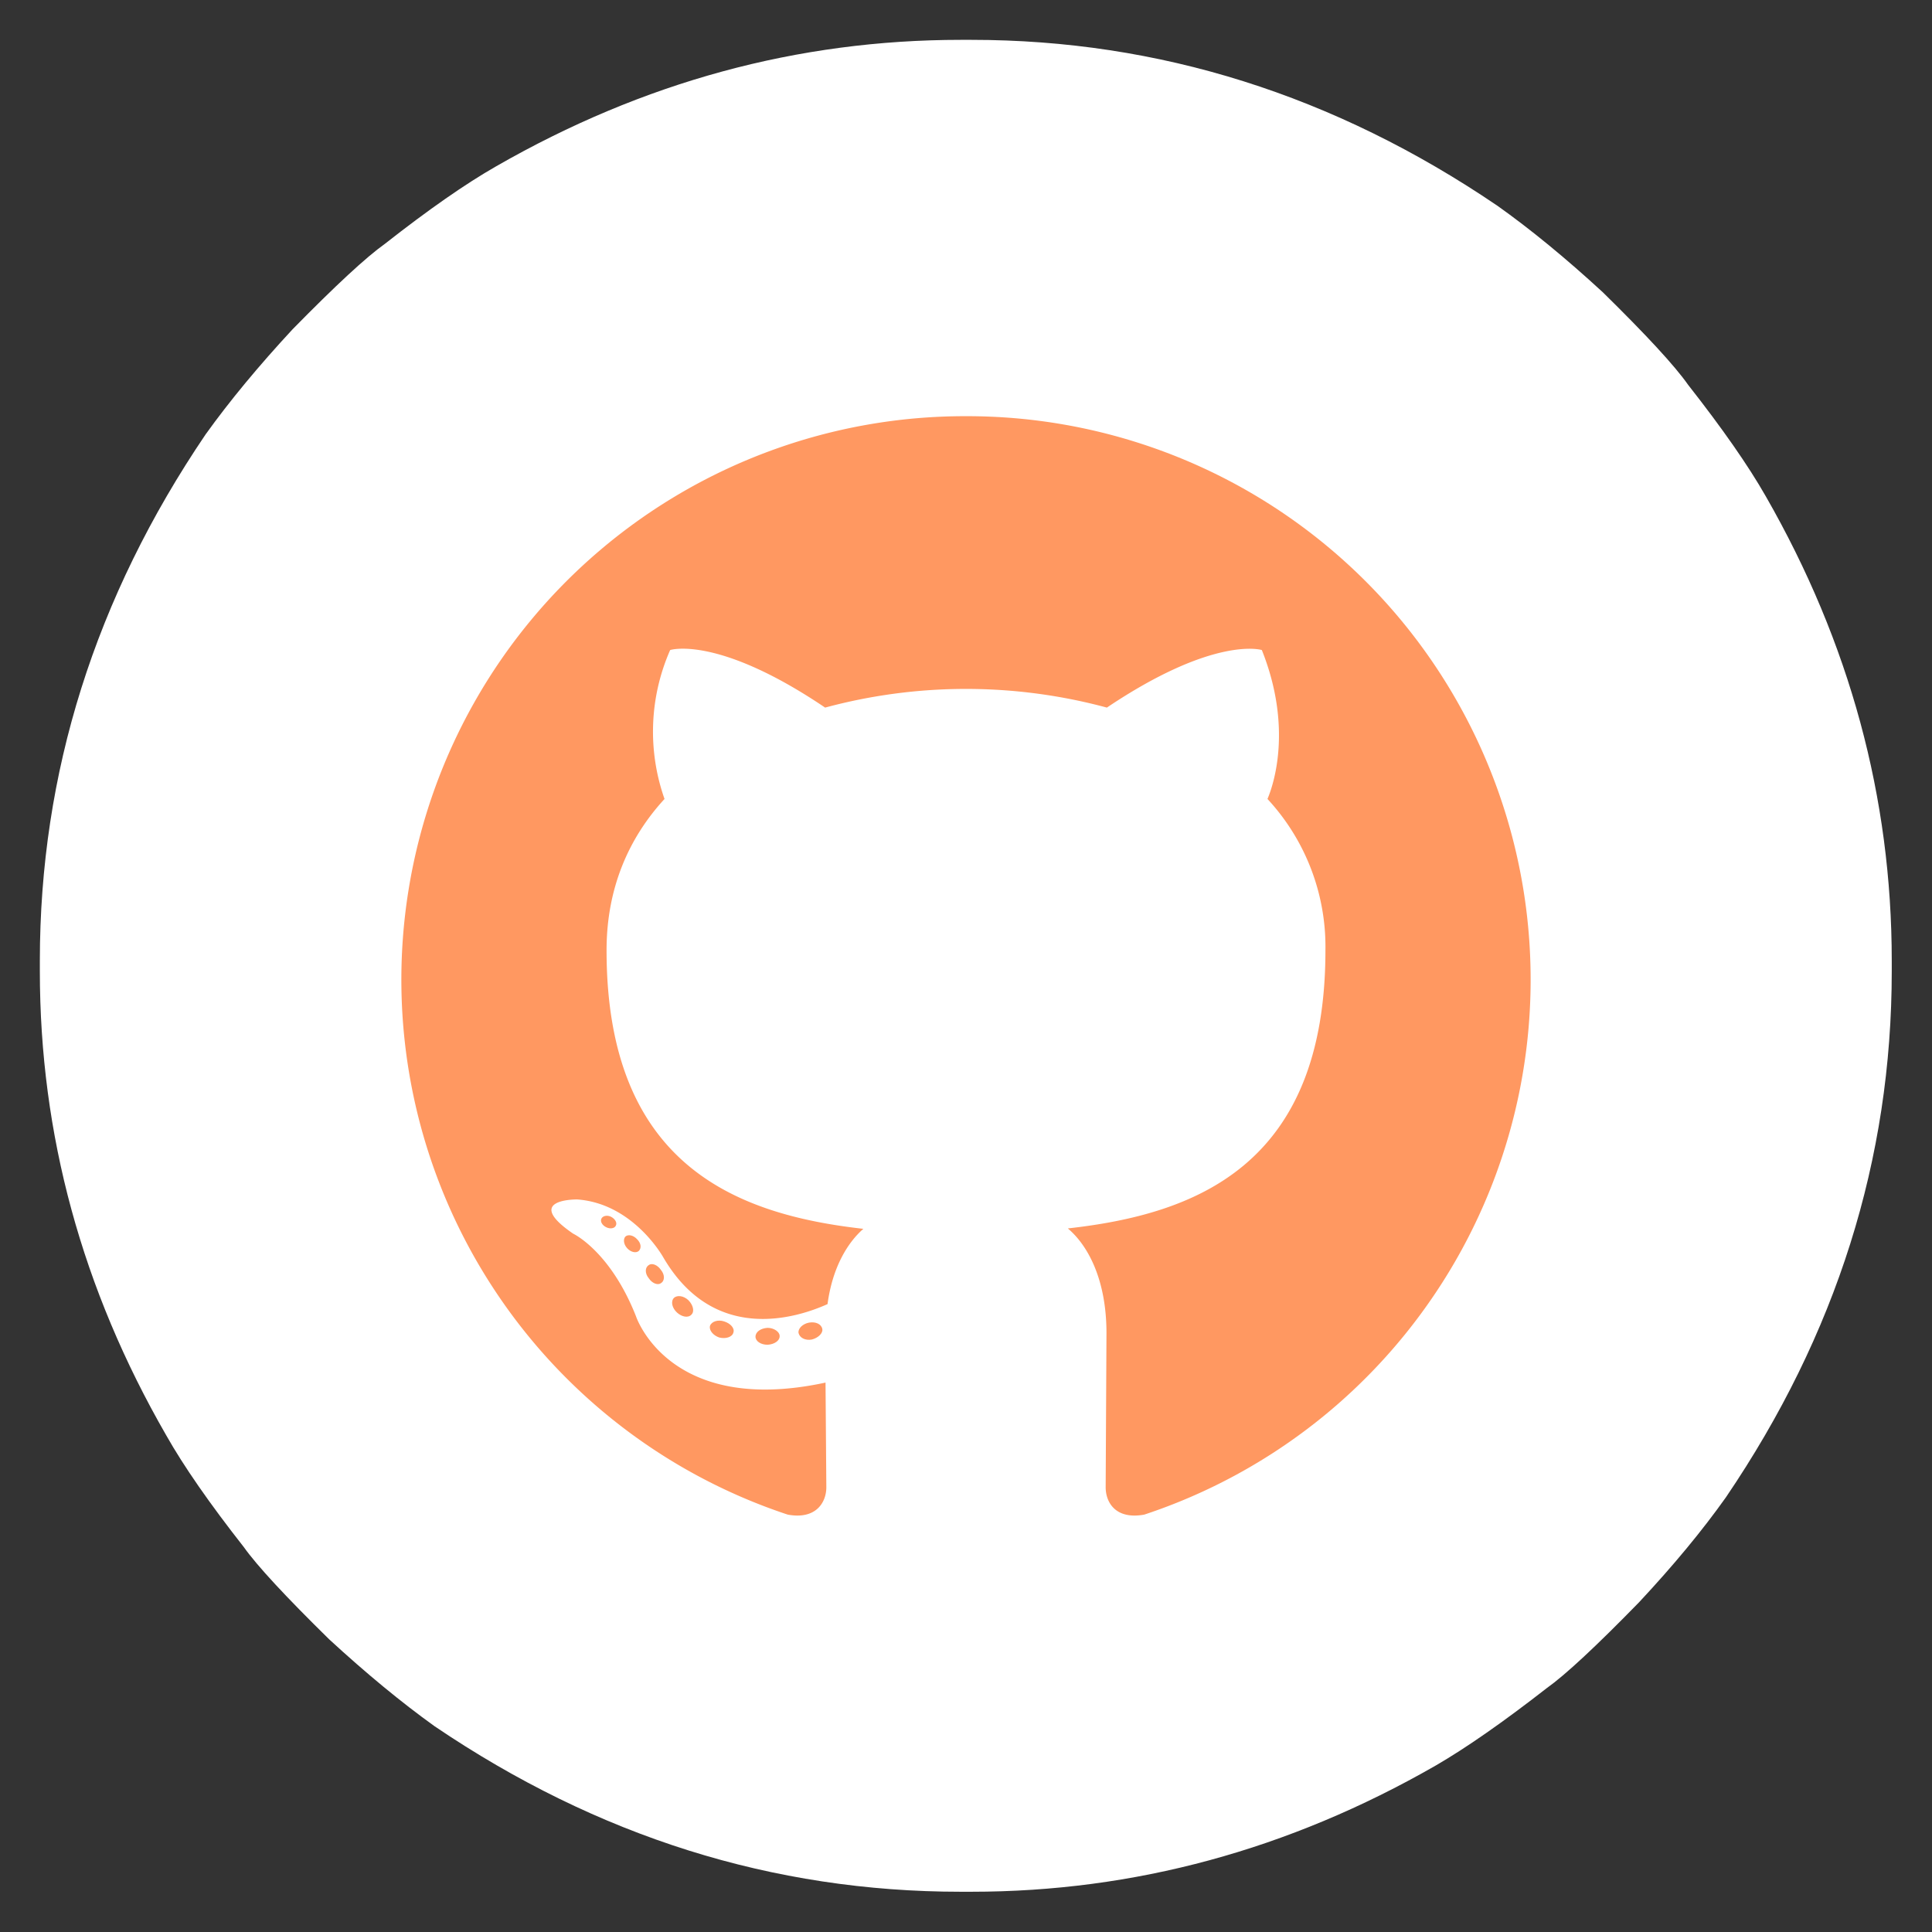 <?xml version="1.0" encoding="UTF-8" standalone="no"?><svg xmlns="http://www.w3.org/2000/svg" height="48" viewBox="0 0 48 48"><rect x="0" y="0" width="48" height="48" fill="#333333" stroke="none"/><path d="M23.87.99h.26q7 0 13.07 4.12 1.24.88 2.62 2.15 1.63 1.6 2.12 2.3 1.28 1.63 1.93 2.77Q47 17.79 47 23.87v.26q0 7-4.12 13.07-.88 1.24-2.16 2.61-1.6 1.64-2.29 2.13-1.63 1.27-2.77 1.93Q30.2 47 24.13 47h-.26q-7 0-13.07-4.11-1.24-.89-2.62-2.16-1.63-1.6-2.12-2.29-1.28-1.63-1.93-2.78Q.99 30.21.99 24.13v-.26q0-7 4.12-13.08Q6 9.55 7.27 8.18q1.6-1.63 2.29-2.12 1.63-1.28 2.77-1.93Q17.8.99 23.87.99z" fill="#ffffff"/><g fill="#ff9861"><path d="M24 10.34a14 14 0 00-4.43 27.29c.7.13.96-.3.96-.68l-.02-2.6c-3.9.84-4.71-1.65-4.71-1.65-.64-1.62-1.56-2.05-1.56-2.05-1.27-.87.1-.85.1-.85 1.4.1 2.14 1.44 2.14 1.44 1.25 2.14 3.28 1.52 4.08 1.16.12-.9.49-1.52.89-1.87-3.11-.35-6.38-1.55-6.38-6.92 0-1.53.54-2.78 1.44-3.76a5.03 5.03 0 01.14-3.7s1.17-.38 3.85 1.43a13.43 13.43 0 017 0c2.68-1.8 3.85-1.43 3.85-1.43.77 1.93.29 3.35.14 3.7a5.4 5.4 0 011.44 3.76c0 5.38-3.27 6.56-6.4 6.91.51.43.96 1.29.96 2.6l-.02 3.83c0 .38.25.81.96.68A14 14 0 0024 10.34" fill-rule="evenodd"/><path d="M15.3 30.45c-.03.07-.14.09-.24.04-.1-.05-.15-.14-.12-.21.03-.07.14-.1.24-.05.1.05.16.15.12.22M15.87 31.08c-.07.06-.2.03-.29-.07-.09-.1-.1-.23-.04-.29.07-.06.2-.03.29.07.1.1.11.22.04.29M16.42 31.88c-.08.06-.22 0-.3-.12-.1-.12-.1-.27 0-.33.08-.06.22 0 .3.12.1.12.1.27 0 .33M17.18 32.66c-.08.09-.24.06-.36-.05s-.16-.27-.08-.36c.08-.08.24-.06.36.05.12.12.16.28.08.36M18.22 33.11c-.03.11-.19.16-.35.12-.15-.05-.26-.18-.23-.29.04-.11.2-.16.35-.11.16.05.27.17.23.28M19.37 33.2c0 .11-.13.2-.3.21-.17 0-.3-.09-.3-.2 0-.12.13-.21.3-.22.16 0 .3.1.3.2M20.43 33.02c.02.1-.1.22-.26.26-.16.03-.3-.04-.33-.16-.02-.11.1-.23.26-.26.17-.03.31.04.33.16"/></g></svg>